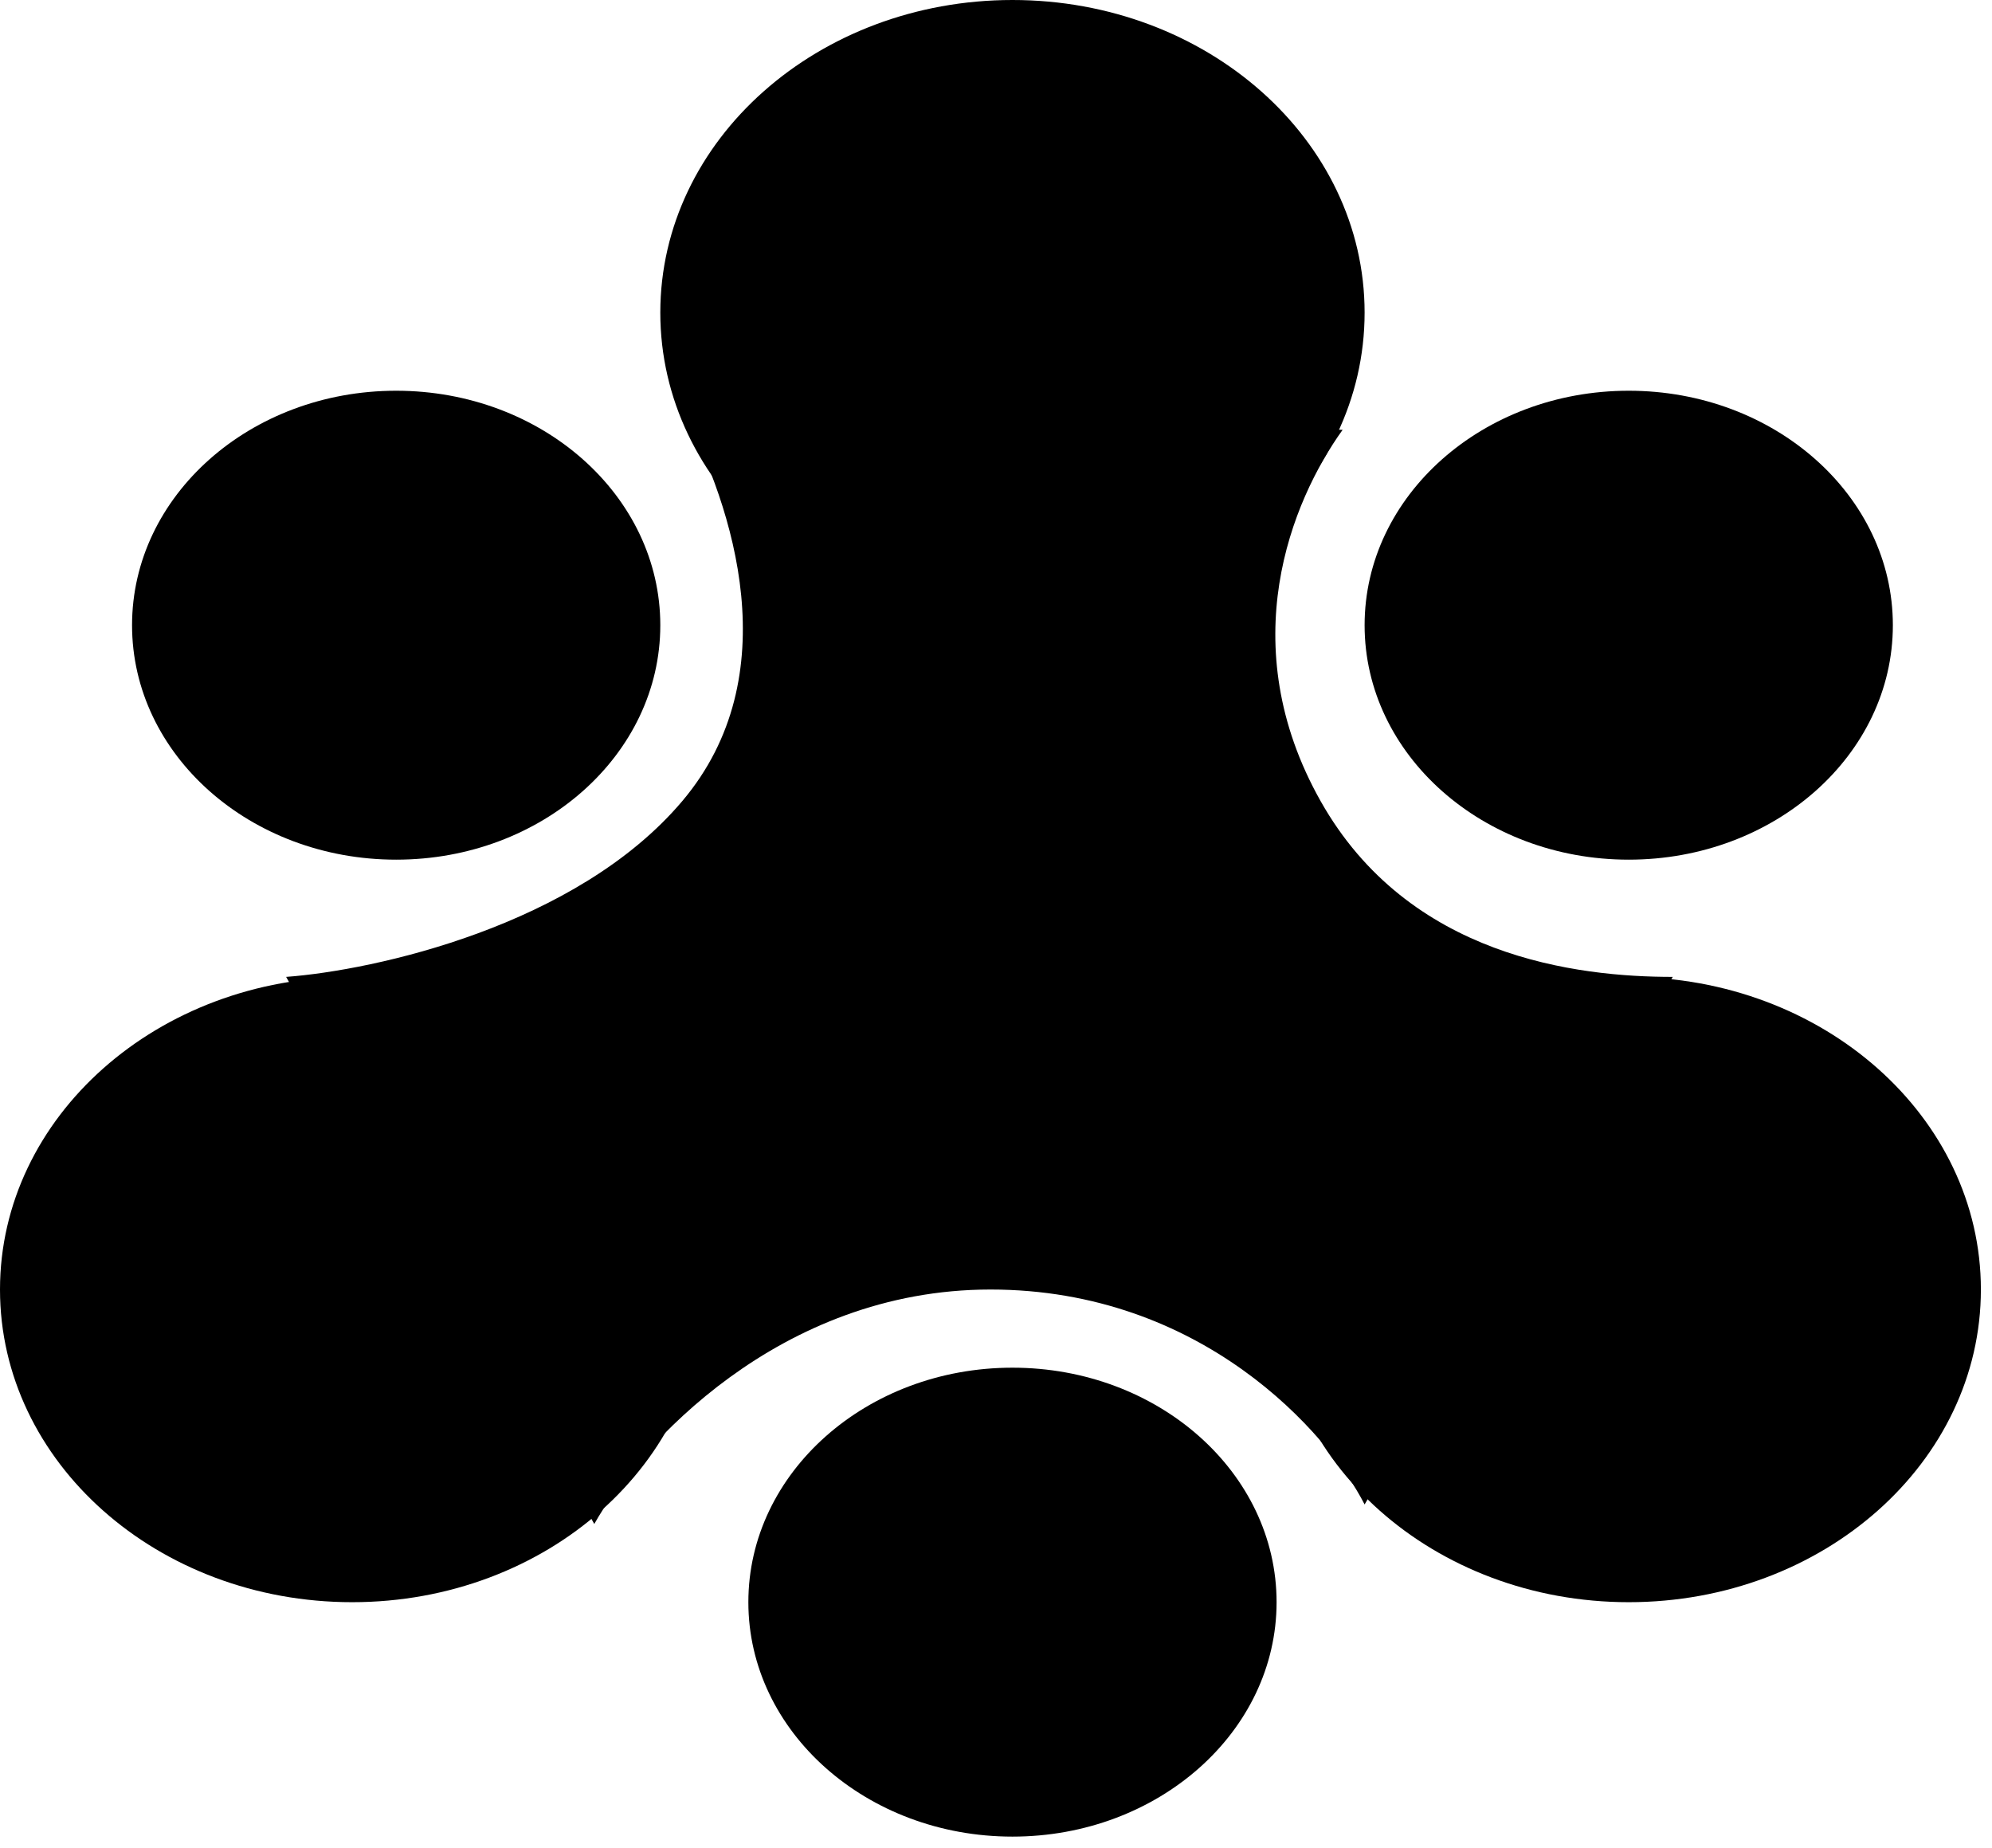 <svg width="69" height="64" viewBox="0 0 69 64" fill="none" xmlns="http://www.w3.org/2000/svg">
<path d="M47.268 10.827C47.268 16.807 41.807 21.655 35.07 21.655C28.333 21.655 22.872 16.807 22.872 10.827C22.872 4.848 28.333 0 35.07 0C41.807 0 47.268 4.848 47.268 10.827Z" fill="black"/>
<path d="M24.396 44.663C24.396 50.643 18.935 55.491 12.198 55.491C5.461 55.491 0 50.643 0 44.663C0 38.684 5.461 33.836 12.198 33.836C18.935 33.836 24.396 38.684 24.396 44.663Z" fill="black"/>
<path d="M68.615 44.663C68.615 50.643 63.154 55.491 56.417 55.491C49.68 55.491 44.219 50.643 44.219 44.663C44.219 38.684 49.68 33.836 56.417 33.836C63.154 33.836 68.615 38.684 68.615 44.663Z" fill="black"/>
<path d="M23.634 27.744C27.294 23.413 25.413 17.593 23.634 14.21L46.506 14.887C44.727 17.368 42.694 22.33 45.743 27.744C48.793 33.158 54.638 33.834 57.942 33.834L47.268 52.106C45.998 49.624 41.626 44.662 34.307 44.662C26.989 44.662 22.109 50.075 20.585 52.782L9.911 33.834C12.96 33.609 19.975 32.075 23.634 27.744Z" fill="black"/>
<path d="M65.566 21.654C65.566 26.139 61.47 29.774 56.417 29.774C51.364 29.774 47.268 26.139 47.268 21.654C47.268 17.169 51.364 13.533 56.417 13.533C61.47 13.533 65.566 17.169 65.566 21.654Z" fill="black"/>
<path d="M22.872 21.654C22.872 26.139 18.776 29.774 13.723 29.774C8.67 29.774 4.574 26.139 4.574 21.654C4.574 17.169 8.67 13.533 13.723 13.533C18.776 13.533 22.872 17.169 22.872 21.654Z" fill="black"/>
<path d="M44.219 55.49C44.219 59.974 40.123 63.61 35.07 63.61C30.018 63.61 25.922 59.974 25.922 55.49C25.922 51.005 30.018 47.369 35.07 47.369C40.123 47.369 44.219 51.005 44.219 55.49Z" fill="black"/>
</svg>
